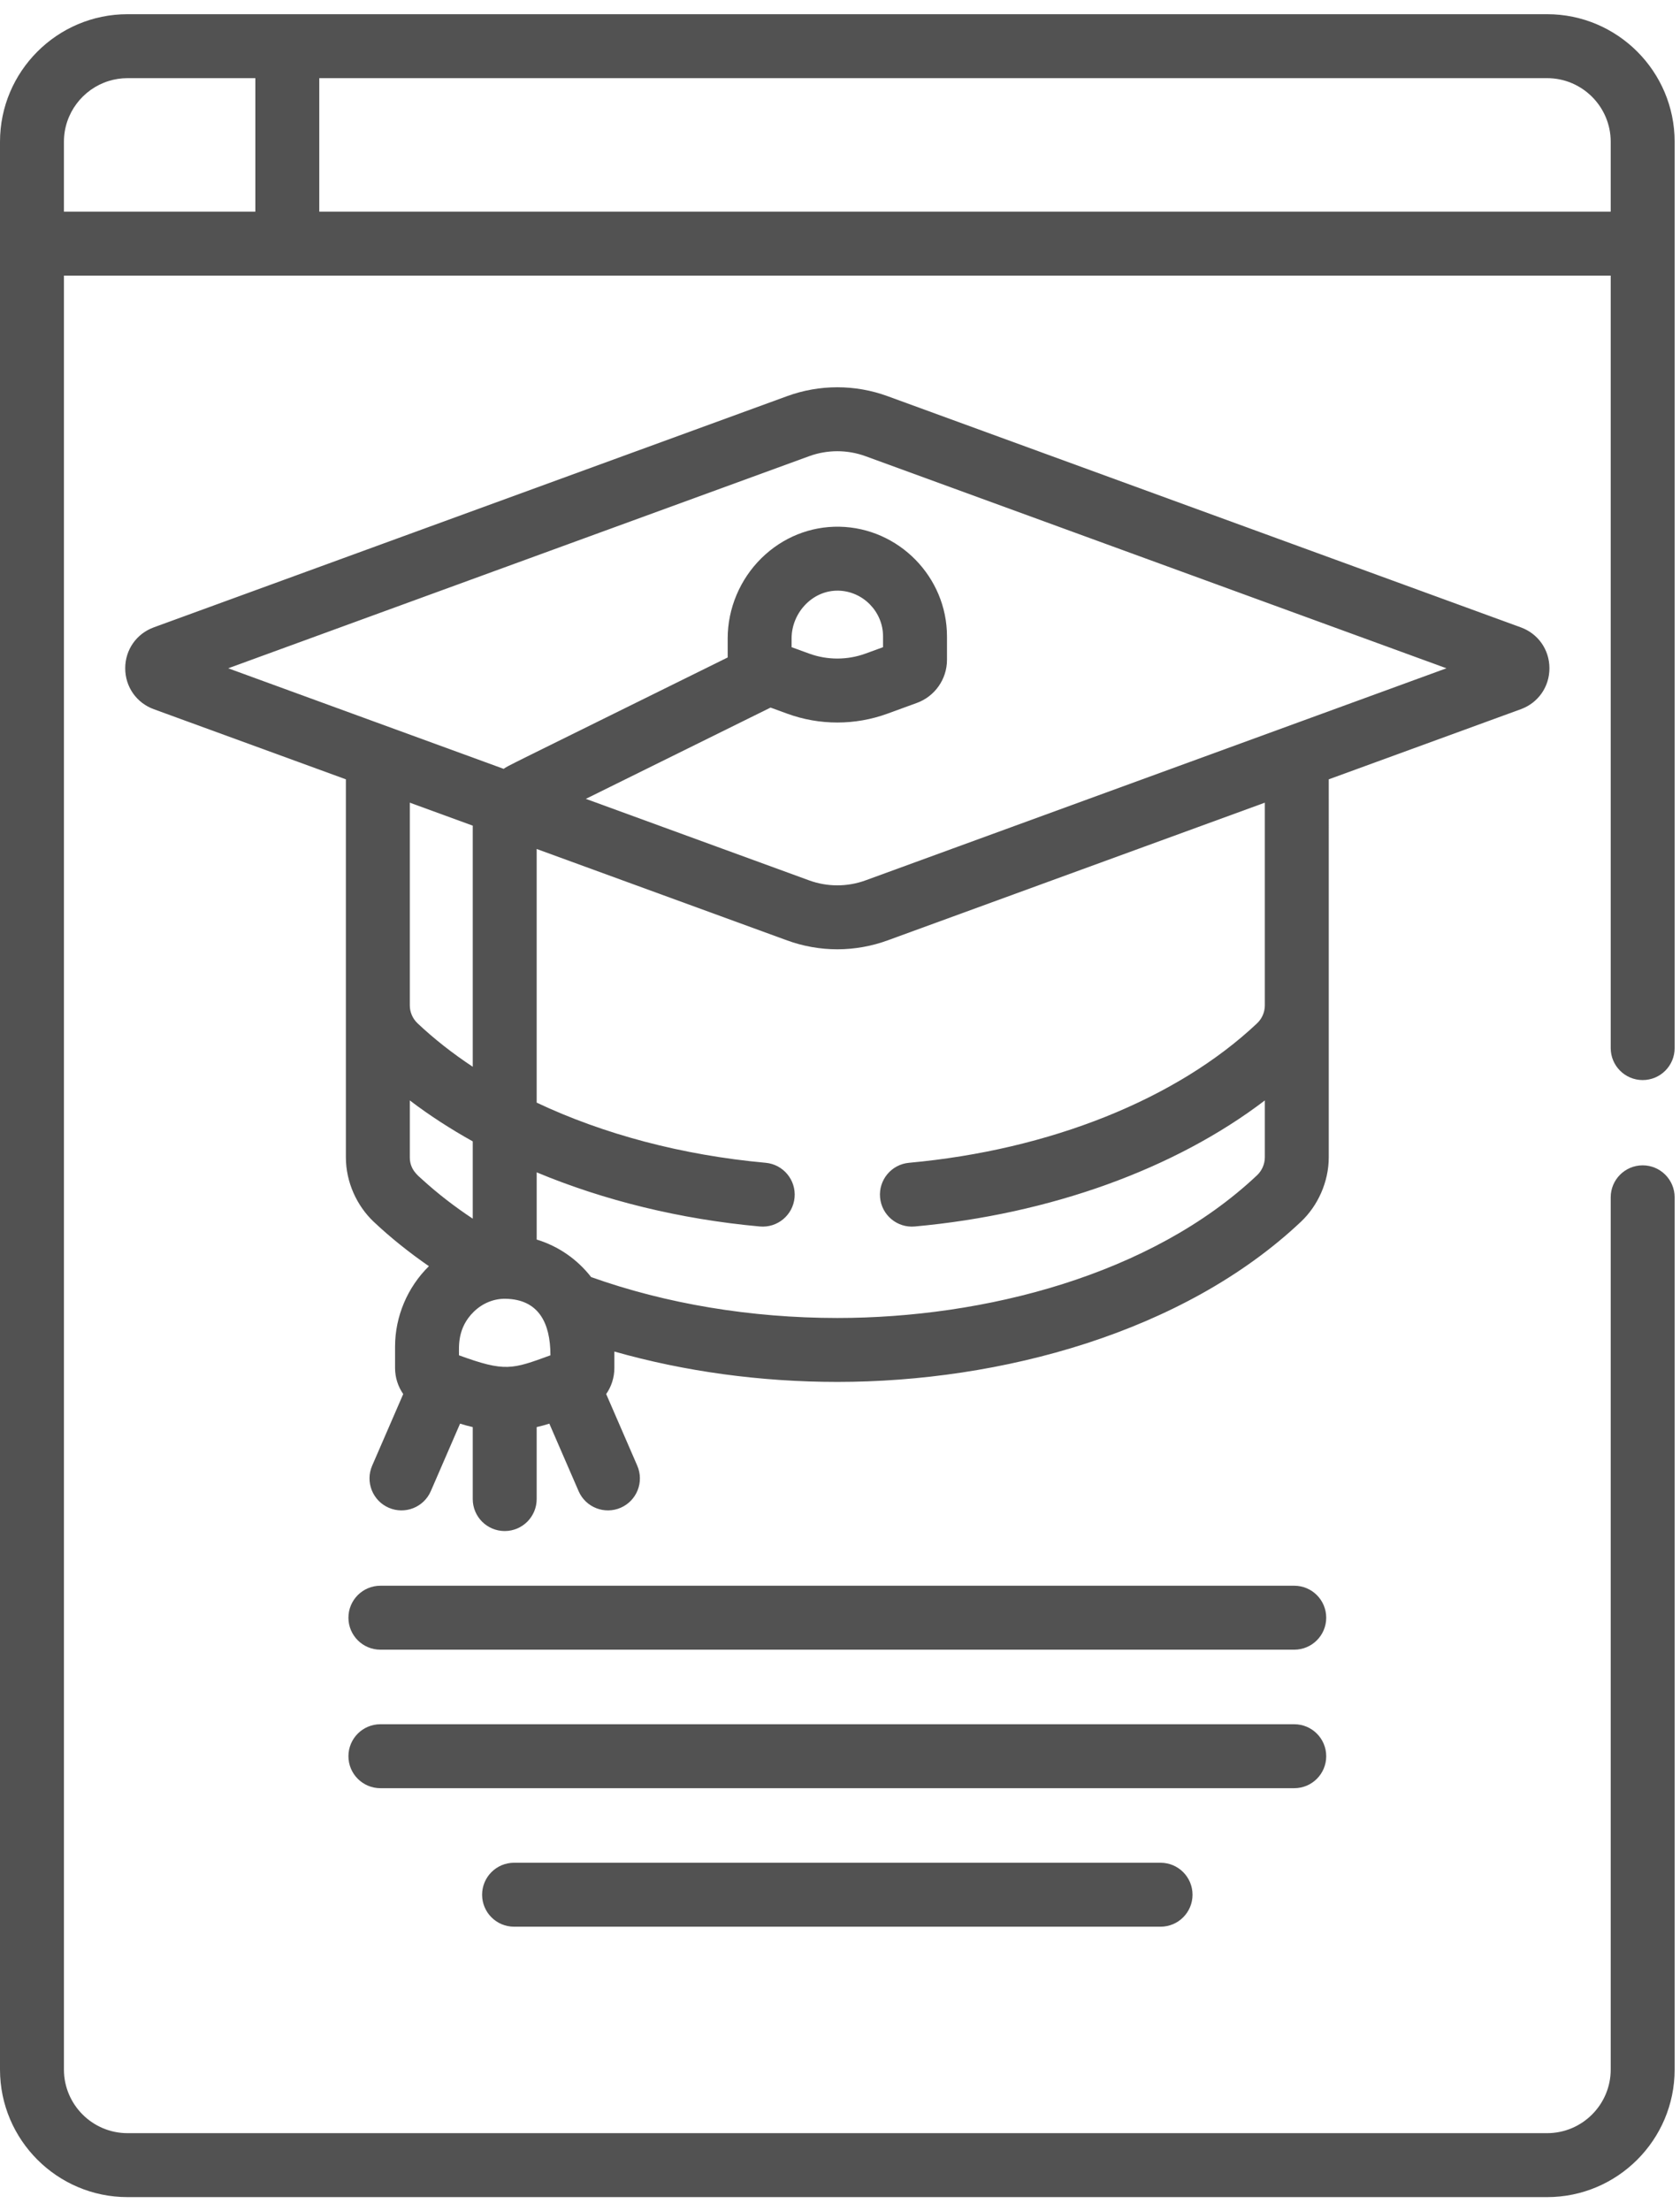 <?xml version="1.0" encoding="UTF-8" standalone="no"?><!DOCTYPE svg PUBLIC "-//W3C//DTD SVG 1.1//EN" "http://www.w3.org/Graphics/SVG/1.1/DTD/svg11.dtd"><svg width="100%" height="100%" viewBox="0 0 209 275" version="1.1" xmlns="http://www.w3.org/2000/svg" xmlns:xlink="http://www.w3.org/1999/xlink" xml:space="preserve" xmlns:serif="http://www.serif.com/" style="fill-rule:evenodd;clip-rule:evenodd;stroke-linejoin:round;stroke-miterlimit:2;"><g><path d="M161.011,197.202l-113.689,0c-2.196,0 -3.976,1.781 -3.976,3.977c-0,2.196 1.78,3.976 3.976,3.976l113.689,0c2.197,0 3.977,-1.78 3.977,-3.976c-0,-2.196 -1.781,-3.977 -3.977,-3.977Z" style="fill:#525252;fill-rule:nonzero;"/><path d="M164.988,218.403c-0,-2.196 -1.78,-3.976 -3.977,-3.976l-113.689,-0c-2.196,-0 -3.976,1.78 -3.976,3.976c-0,2.196 1.78,3.977 3.976,3.977l113.689,-0c2.196,-0 3.977,-1.781 3.977,-3.977Z" style="fill:#525252;fill-rule:nonzero;"/><path d="M63.953,231.652c-2.197,0 -3.977,1.781 -3.977,3.977c0,2.196 1.78,3.976 3.977,3.976l80.427,0c2.197,0 3.976,-1.78 3.976,-3.976c0,-2.196 -1.779,-3.977 -3.976,-3.977l-80.427,0Z" style="fill:#525252;fill-rule:nonzero;"/><path d="M165.305,96.917l23.891,-8.719c2.164,-0.79 3.561,-2.788 3.561,-5.091c0,-2.302 -1.398,-4.3 -3.561,-5.089l-78.794,-28.756c-4.02,-1.468 -8.449,-1.468 -12.471,-0l-78.793,28.755c-2.163,0.789 -3.561,2.787 -3.561,5.09c-0,2.304 1.397,4.301 3.56,5.091l23.892,8.719l0,47.003c0,3.1 1.368,6.042 3.463,8.02c2.076,1.957 4.377,3.8 6.867,5.523c-0,0 -0.001,0.002 -0.002,0.002c-2.675,2.626 -4.209,6.267 -4.209,9.99l-0,2.676c-0,1.18 0.37,2.303 1.015,3.235l-3.865,8.908c-0.873,2.015 0.051,4.357 2.066,5.231c2.013,0.873 4.356,-0.05 5.231,-2.066l3.641,-8.395c0.52,0.167 1.046,0.31 1.576,0.429l-0,8.952c-0,2.196 1.78,3.976 3.977,3.976c2.196,0 3.976,-1.78 3.976,-3.976l0,-8.952c0.53,-0.119 1.056,-0.262 1.575,-0.429l3.642,8.395c0.876,2.017 3.219,2.939 5.231,2.066c2.015,-0.874 2.94,-3.216 2.066,-5.231l-3.865,-8.908c0.645,-0.932 1.016,-2.055 1.016,-3.235l-0,-2.053c8.719,2.478 18.174,3.777 27.736,3.777c20.303,0 43.055,-6.126 57.676,-19.917c2.101,-1.983 3.462,-4.948 3.462,-8.019c0.001,-5.317 0.001,-41.614 0.001,-47.002Zm-64.647,-40.184c2.263,-0.826 4.755,-0.826 7.018,0l72.269,26.375c-1.344,0.49 -71.028,25.922 -72.269,26.375c-2.264,0.826 -4.756,0.825 -7.018,-0l-27.776,-10.137l22.979,-11.351l2.071,0.756c2.01,0.734 4.122,1.101 6.235,1.101c2.113,-0 4.226,-0.367 6.236,-1.101l3.667,-1.338c2.237,-0.816 3.739,-2.963 3.739,-5.343l-0,-2.929c-0,-7.382 -6.003,-13.5 -13.382,-13.639c-3.602,-0.066 -7.059,1.318 -9.692,3.903c-2.675,2.625 -4.209,6.266 -4.209,9.989l0,2.367c-29.007,14.327 -27.156,13.376 -27.869,13.853l-34.268,-12.506l72.269,-26.375Zm-2.18,23.751l0,-1.09c0,-1.602 0.666,-3.175 1.827,-4.315c1.096,-1.075 2.491,-1.646 3.971,-1.626c3.076,0.058 5.579,2.609 5.579,5.687l-0,1.344l-2.179,0.795c-2.263,0.826 -4.755,0.826 -7.018,0l-2.18,-0.795Zm-39.666,52.18c-2.507,-1.661 -4.809,-3.464 -6.863,-5.402c-0.615,-0.579 -0.967,-1.394 -0.967,-2.234l0,-25.207l7.836,2.86c-0.009,0.511 -0.006,-3.442 -0.006,29.983Zm-1.712,35.882c0,-1.131 -0.208,-3.407 1.827,-5.405c1.163,-1.142 2.612,-1.651 3.971,-1.626c4.083,0.077 5.579,2.963 5.579,7.031c-4.778,1.744 -5.633,2.096 -11.377,0Zm1.712,-16.992c-2.277,-1.509 -4.366,-3.127 -6.25,-4.841c-0.593,-0.539 -1.58,-1.266 -1.58,-2.793l-0,-7.071c2.413,1.84 5.041,3.536 7.83,5.094l0,9.611Zm14.725,7.262c-1.697,-2.182 -4.038,-3.834 -6.771,-4.665l-0,-8.357c8.381,3.495 17.834,5.828 27.761,6.731c2.192,0.196 4.122,-1.413 4.321,-3.601c0.199,-2.187 -1.413,-4.121 -3.6,-4.32c-10.387,-0.944 -20.162,-3.551 -28.483,-7.48l0,-31.544l31.166,11.374c1.962,0.716 4.097,1.101 6.235,1.101c2.189,-0 4.327,-0.404 6.235,-1.101l0.001,0l46.949,-17.133l-0,25.207c-0,0.84 -0.352,1.655 -0.967,2.234c-9.995,9.428 -25.777,15.75 -43.299,17.343c-2.187,0.199 -3.799,2.133 -3.6,4.32c0.199,2.187 2.131,3.8 4.32,3.6c16.864,-1.533 32.382,-7.165 43.546,-15.675l-0,7.07c-0,0.874 -0.389,1.69 -0.967,2.234c-13.21,12.461 -34.003,17.75 -52.217,17.75c-10.736,-0.001 -21.296,-1.758 -30.63,-5.088Z" style="fill:#525252;fill-rule:nonzero;"/><path d="M15.866,273.234l176.602,-0c8.748,-0 15.865,-7.117 15.865,-15.866l0,-108.469c0,-2.196 -1.78,-3.977 -3.976,-3.977c-2.197,0 -3.977,1.781 -3.977,3.977l0,108.469c0,4.363 -3.549,7.913 -7.912,7.913l-176.602,-0c-4.363,-0 -7.913,-3.55 -7.913,-7.913l0,-223.092l192.427,0l0,96.066c0,2.196 1.78,3.976 3.977,3.976c2.196,0 3.976,-1.78 3.976,-3.976l0,-112.71c0,-8.748 -7.116,-15.866 -15.865,-15.866l-176.602,0c-8.748,0 -15.866,7.117 -15.866,15.866l-0,239.736c-0,8.749 7.118,15.866 15.866,15.866Zm184.514,-255.602l0,8.691l-160.66,-0l-0,-16.604l152.748,0c4.361,0 7.912,3.549 7.912,7.913Zm-192.427,-0c0,-3.545 2.343,-6.553 5.563,-7.556c0.742,-0.232 1.532,-0.357 2.35,-0.357l15.901,0l0,16.604l-23.814,-0l0,-8.691Z" style="fill:#525252;fill-rule:nonzero;"/></g></svg>